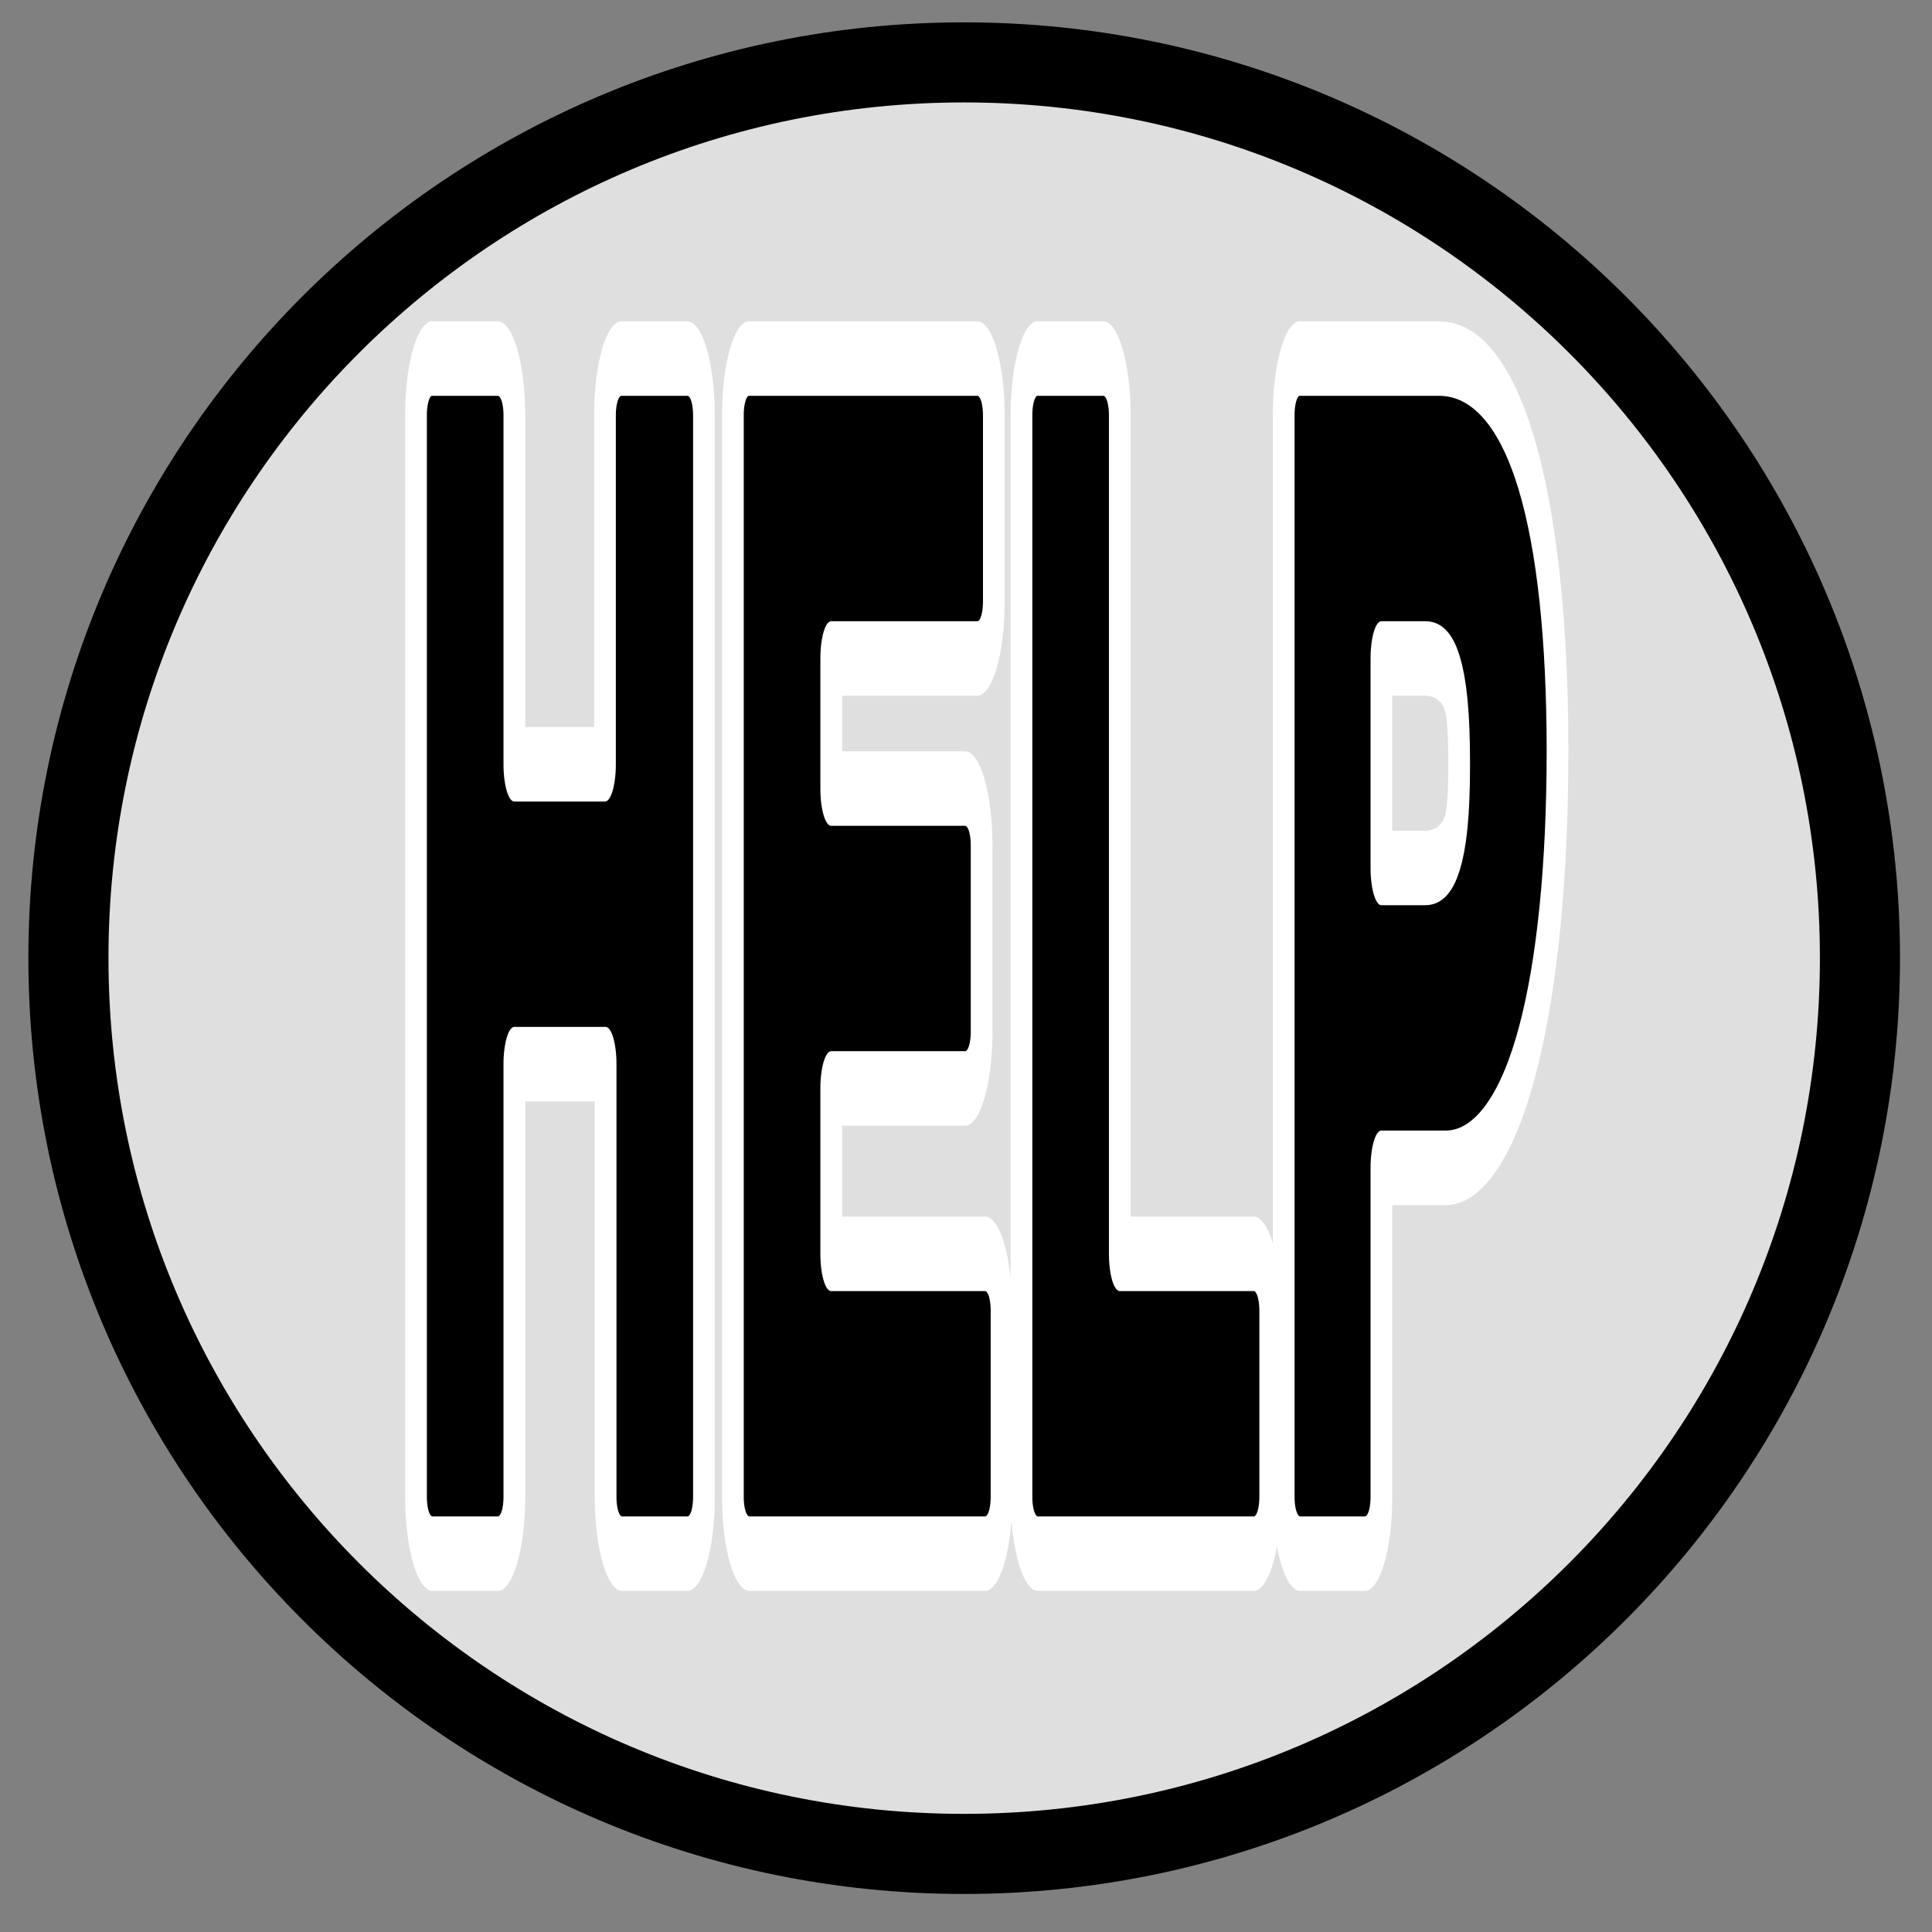 <?xml version="1.0" encoding="UTF-8" standalone="no"?>
<!-- Created with Inkscape (http://www.inkscape.org/) -->
<svg
   xmlns:svg="http://www.w3.org/2000/svg"
   xmlns="http://www.w3.org/2000/svg"
   version="1.0"
   width="100%"
   height="100%"
   viewBox="0 0 48 48"
   id="svg2383">
  <rect x="0" y="0" width="48" height="48" fill="#808080" stroke="none"/>
  <defs
     id="defs2385" />
  <path
     d="M 46.21,23.8 C 46.21,36.09 36.24,46.06 23.95,46.06 C 11.66,46.06 1.7,36.09 1.7,23.8 C 1.7,11.51 11.66,1.55 23.95,1.55 C 36.24,1.55 46.21,11.51 46.21,23.8 z"
     id="p3187"
     style="fill:#ffffff;fill-opacity:0.75;fill-rule:evenodd;stroke:none;marker:none;visibility:visible;display:inline;overflow:visible;enable-background:accumulate" />
  <path
     d="M 46.21,23.8 C 46.21,36.09 36.24,46.06 23.95,46.06 C 11.66,46.06 1.7,36.09 1.7,23.8 C 1.7,11.51 11.66,1.55 23.95,1.55 C 36.24,1.55 46.21,11.51 46.21,23.8 z"
     id="p2393"
     style="fill:none;fill-opacity:0.81;fill-rule:evenodd;stroke:#000000;stroke-width:1.99;stroke-linecap:round;stroke-linejoin:round;marker:none;stroke-miterlimit:4;stroke-dasharray:none;stroke-dashoffset:0;stroke-opacity:1;visibility:visible;display:inline;overflow:visible;enable-background:accumulate" />
  <path
     d="M 20.031,4 C 19.618,4.045 19.307,4.397 19.312,4.812 L 19.312,20.125 C 19.311,20.341 19.396,20.549 19.548,20.702 C 19.701,20.854 19.909,20.939 20.125,20.938 L 23.281,20.938 C 23.497,20.939 23.705,20.854 23.858,20.702 C 24.011,20.549 24.096,20.341 24.094,20.125 L 24.094,14 L 28.531,14 L 28.531,20.125 C 28.529,20.341 28.614,20.549 28.767,20.702 C 28.92,20.854 29.128,20.939 29.344,20.938 L 32.5,20.938 C 32.716,20.939 32.924,20.854 33.077,20.702 C 33.229,20.549 33.314,20.341 33.312,20.125 L 33.312,4.812 C 33.314,4.596 33.229,4.389 33.077,4.236 C 32.924,4.083 32.716,3.998 32.5,4 L 29.312,4 C 29.096,3.998 28.889,4.083 28.736,4.236 C 28.583,4.389 28.498,4.596 28.5,4.812 L 28.5,9.75 L 24.094,9.75 L 24.094,4.812 C 24.096,4.596 24.011,4.389 23.858,4.236 C 23.705,4.083 23.497,3.998 23.281,4 L 20.125,4 C 20.094,3.998 20.062,3.998 20.031,4 z M 35.438,4 C 35.024,4.045 34.713,4.397 34.719,4.812 L 34.719,20.125 C 34.717,20.341 34.802,20.549 34.955,20.702 C 35.107,20.854 35.315,20.939 35.531,20.938 L 46.969,20.938 C 47.185,20.939 47.393,20.854 47.545,20.702 C 47.698,20.549 47.783,20.341 47.781,20.125 L 47.781,17.5 C 47.783,17.284 47.698,17.076 47.545,16.923 C 47.393,16.771 47.185,16.686 46.969,16.688 L 39.5,16.688 L 39.5,14.344 L 46,14.344 C 46.216,14.346 46.424,14.261 46.577,14.108 C 46.729,13.955 46.814,13.747 46.812,13.531 L 46.812,10.906 C 46.814,10.69 46.729,10.482 46.577,10.33 C 46.424,10.177 46.216,10.092 46,10.094 L 39.5,10.094 L 39.5,8.25 L 46.594,8.25 C 46.81,8.252 47.018,8.167 47.17,8.014 C 47.323,7.861 47.408,7.654 47.406,7.438 L 47.406,4.812 C 47.408,4.596 47.323,4.389 47.17,4.236 C 47.018,4.083 46.81,3.998 46.594,4 L 35.531,4 C 35.5,3.998 35.469,3.998 35.438,4 z M 49.469,4 C 49.055,4.045 48.744,4.397 48.75,4.812 L 48.75,20.125 C 48.748,20.341 48.833,20.549 48.986,20.702 C 49.139,20.854 49.346,20.939 49.562,20.938 L 60.031,20.938 C 60.247,20.939 60.455,20.854 60.608,20.702 C 60.761,20.549 60.846,20.341 60.844,20.125 L 60.844,17.5 C 60.846,17.284 60.761,17.076 60.608,16.923 C 60.455,16.771 60.247,16.686 60.031,16.688 L 53.531,16.688 L 53.531,4.812 C 53.533,4.596 53.448,4.389 53.295,4.236 C 53.143,4.083 52.935,3.998 52.719,4 L 49.562,4 C 49.531,3.998 49.5,3.998 49.469,4 z M 62.219,4 C 61.805,4.045 61.494,4.397 61.5,4.812 L 61.5,20.125 C 61.498,20.341 61.583,20.549 61.736,20.702 C 61.889,20.854 62.096,20.939 62.312,20.938 L 65.438,20.938 C 65.654,20.939 65.861,20.854 66.014,20.702 C 66.167,20.549 66.252,20.341 66.25,20.125 L 66.25,15.469 L 69.375,15.469 C 70.971,15.469 72.382,14.871 73.344,13.812 C 74.306,12.754 74.812,11.272 74.812,9.562 C 74.813,7.878 74.301,6.451 73.281,5.469 C 72.261,4.487 70.799,4 69.062,4 L 62.312,4 C 62.281,3.998 62.25,3.998 62.219,4 L 62.219,4 z M 66.25,8.25 L 68.375,8.25 C 69.096,8.25 69.482,8.401 69.688,8.594 C 69.893,8.786 70.031,9.098 70.031,9.75 C 70.031,10.39 69.892,10.686 69.688,10.875 C 69.483,11.064 69.098,11.219 68.375,11.219 L 66.25,11.219 L 66.25,8.25 z"
     transform="matrix(0.511,0,0,1.753,0.467,1.897)"
     id="path3274"
     style="font-size:20.981px;font-style:normal;font-variant:normal;font-weight:bold;font-stretch:normal;opacity:1;fill:#000000;fill-opacity:1;fill-rule:evenodd;stroke:#ffffff;stroke-width:1.056;stroke-linecap:round;stroke-linejoin:round;marker:none;marker-start:none;marker-mid:none;marker-end:none;stroke-miterlimit:4;stroke-dasharray:none;stroke-dashoffset:0;stroke-opacity:1;visibility:visible;display:inline;overflow:visible;enable-background:accumulate;font-family:Nimbus Sans L;-inkscape-font-specification:Nimbus Sans L Bold" />
</svg>

